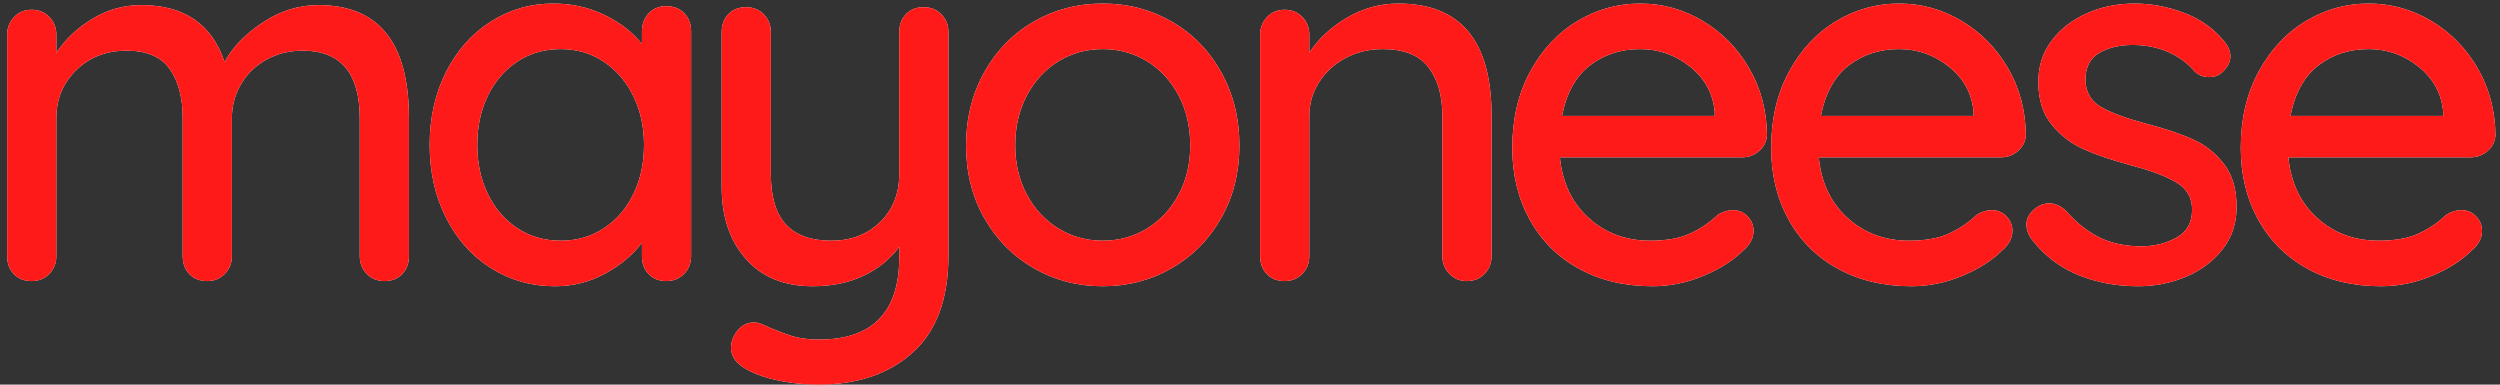 <?xml version="1.0" encoding="UTF-8"?>
<svg width="169px" height="26px" viewBox="0 0 169 26" version="1.1" xmlns="http://www.w3.org/2000/svg" xmlns:xlink="http://www.w3.org/1999/xlink">
    <rect x="0" y="0" width="169" height="26" fill="#333333" stroke="none"/>
    <!-- Generator: Sketch 53.2 (72643) - https://sketchapp.com -->
    <title>mayoneese</title>
    <desc>Created with Sketch.</desc>
    <defs>
        <path d="M249.52,88.345 C253.603,88.345 255.645,90.888 255.645,95.975 L255.645,105.32 C255.645,105.81 255.493,106.212 255.19,106.528 C254.887,106.843 254.49,107 254,107 C253.51,107 253.108,106.837 252.792,106.51 C252.477,106.183 252.32,105.787 252.32,105.32 L252.32,96.01 C252.32,92.953 251.037,91.425 248.47,91.425 C247.56,91.425 246.738,91.629 246.002,92.037 C245.267,92.446 244.696,93 244.287,93.7 C243.879,94.4 243.675,95.17 243.675,96.01 L243.675,105.32 C243.675,105.787 243.518,106.183 243.202,106.51 C242.887,106.837 242.485,107 241.995,107 C241.505,107 241.108,106.843 240.805,106.528 C240.502,106.212 240.35,105.81 240.35,105.32 L240.35,95.975 C240.35,94.598 240.058,93.496 239.475,92.668 C238.892,91.839 237.923,91.425 236.57,91.425 C235.193,91.425 234.056,91.862 233.157,92.737 C232.259,93.613 231.81,94.692 231.81,95.975 L231.81,105.32 C231.81,105.787 231.653,106.183 231.338,106.51 C231.022,106.837 230.62,107 230.13,107 C229.64,107 229.243,106.843 228.94,106.528 C228.637,106.212 228.485,105.81 228.485,105.32 L228.485,90.34 C228.485,89.873 228.642,89.477 228.958,89.15 C229.273,88.823 229.663,88.66 230.13,88.66 C230.62,88.66 231.022,88.823 231.338,89.15 C231.653,89.477 231.81,89.873 231.81,90.34 L231.81,91.565 C232.417,90.655 233.227,89.891 234.243,89.272 C235.258,88.654 236.36,88.345 237.55,88.345 C240.443,88.345 242.322,89.628 243.185,92.195 C243.698,91.215 244.55,90.328 245.74,89.535 C246.93,88.742 248.19,88.345 249.52,88.345 Z M273.04,88.415 C273.53,88.415 273.932,88.572 274.248,88.888 C274.563,89.203 274.72,89.617 274.72,90.13 L274.72,105.32 C274.72,105.787 274.563,106.183 274.248,106.51 C273.932,106.837 273.53,107 273.04,107 C272.55,107 272.153,106.843 271.85,106.528 C271.547,106.212 271.395,105.81 271.395,105.32 L271.395,104.41 C270.788,105.227 269.96,105.921 268.91,106.493 C267.86,107.064 266.728,107.35 265.515,107.35 C263.928,107.35 262.488,106.942 261.192,106.125 C259.897,105.308 258.883,104.171 258.147,102.713 C257.412,101.254 257.045,99.615 257.045,97.795 C257.045,95.975 257.412,94.336 258.147,92.877 C258.883,91.419 259.892,90.282 261.175,89.465 C262.458,88.648 263.87,88.24 265.41,88.24 C266.647,88.24 267.796,88.497 268.858,89.01 C269.919,89.523 270.765,90.177 271.395,90.97 L271.395,90.13 C271.395,89.64 271.547,89.232 271.85,88.905 C272.153,88.578 272.55,88.415 273.04,88.415 Z M265.9,104.27 C266.997,104.27 267.971,103.99 268.822,103.43 C269.674,102.87 270.339,102.1 270.817,101.12 C271.296,100.14 271.535,99.032 271.535,97.795 C271.535,96.582 271.296,95.485 270.817,94.505 C270.339,93.525 269.674,92.749 268.822,92.177 C267.971,91.606 266.997,91.32 265.9,91.32 C264.803,91.32 263.829,91.6 262.978,92.16 C262.126,92.72 261.461,93.49 260.983,94.47 C260.504,95.45 260.265,96.558 260.265,97.795 C260.265,99.032 260.504,100.14 260.983,101.12 C261.461,102.1 262.126,102.87 262.978,103.43 C263.829,103.99 264.803,104.27 265.9,104.27 Z M290.435,88.485 C290.925,88.485 291.327,88.648 291.642,88.975 C291.958,89.302 292.115,89.698 292.115,90.165 L292.115,105.285 C292.115,108.202 291.31,110.383 289.7,111.83 C288.09,113.277 285.967,114 283.33,114 C282.467,114 281.615,113.918 280.775,113.755 C279.935,113.592 279.247,113.37 278.71,113.09 C277.847,112.693 277.415,112.157 277.415,111.48 C277.415,111.363 277.438,111.212 277.485,111.025 C277.625,110.628 277.823,110.325 278.08,110.115 C278.337,109.905 278.628,109.8 278.955,109.8 C279.142,109.8 279.317,109.835 279.48,109.905 C280.203,110.232 280.845,110.488 281.405,110.675 C281.965,110.862 282.618,110.955 283.365,110.955 C286.982,110.955 288.79,109.1 288.79,105.39 L288.79,104.69 C288.16,105.53 287.349,106.183 286.358,106.65 C285.366,107.117 284.228,107.35 282.945,107.35 C281.008,107.35 279.498,106.732 278.413,105.495 C277.327,104.258 276.785,102.637 276.785,100.63 L276.785,90.165 C276.785,89.675 276.937,89.273 277.24,88.957 C277.543,88.642 277.94,88.485 278.43,88.485 C278.92,88.485 279.322,88.648 279.637,88.975 C279.953,89.302 280.11,89.698 280.11,90.165 L280.11,99.755 C280.11,101.295 280.448,102.432 281.125,103.168 C281.802,103.903 282.828,104.27 284.205,104.27 C285.535,104.27 286.632,103.85 287.495,103.01 C288.358,102.17 288.79,101.085 288.79,99.755 L288.79,90.165 C288.79,89.675 288.942,89.273 289.245,88.957 C289.548,88.642 289.945,88.485 290.435,88.485 Z M311.785,97.83 C311.785,99.65 311.377,101.283 310.56,102.73 C309.743,104.177 308.629,105.308 307.217,106.125 C305.806,106.942 304.248,107.35 302.545,107.35 C300.842,107.35 299.284,106.942 297.873,106.125 C296.461,105.308 295.347,104.177 294.53,102.73 C293.713,101.283 293.305,99.65 293.305,97.83 C293.305,96.01 293.713,94.365 294.53,92.895 C295.347,91.425 296.461,90.282 297.873,89.465 C299.284,88.648 300.842,88.24 302.545,88.24 C304.248,88.24 305.806,88.648 307.217,89.465 C308.629,90.282 309.743,91.425 310.56,92.895 C311.377,94.365 311.785,96.01 311.785,97.83 Z M308.46,97.83 C308.46,96.57 308.198,95.444 307.673,94.453 C307.147,93.461 306.436,92.691 305.538,92.142 C304.639,91.594 303.642,91.32 302.545,91.32 C301.448,91.32 300.451,91.594 299.553,92.142 C298.654,92.691 297.943,93.461 297.418,94.453 C296.892,95.444 296.63,96.57 296.63,97.83 C296.63,99.067 296.892,100.175 297.418,101.155 C297.943,102.135 298.654,102.899 299.553,103.448 C300.451,103.996 301.448,104.27 302.545,104.27 C303.642,104.27 304.639,103.996 305.538,103.448 C306.436,102.899 307.147,102.135 307.673,101.155 C308.198,100.175 308.46,99.067 308.46,97.83 Z M322.53,88.24 C326.73,88.24 328.83,90.76 328.83,95.8 L328.83,105.32 C328.83,105.787 328.673,106.183 328.358,106.51 C328.042,106.837 327.64,107 327.15,107 C326.683,107 326.293,106.837 325.978,106.51 C325.662,106.183 325.505,105.787 325.505,105.32 L325.505,95.835 C325.505,94.458 325.19,93.362 324.56,92.545 C323.93,91.728 322.903,91.32 321.48,91.32 C320.547,91.32 319.701,91.524 318.942,91.933 C318.184,92.341 317.589,92.889 317.158,93.578 C316.726,94.266 316.51,95.018 316.51,95.835 L316.51,105.32 C316.51,105.787 316.353,106.183 316.038,106.51 C315.722,106.837 315.32,107 314.83,107 C314.34,107 313.943,106.843 313.64,106.528 C313.337,106.212 313.185,105.81 313.185,105.32 L313.185,90.34 C313.185,89.873 313.342,89.477 313.658,89.15 C313.973,88.823 314.363,88.66 314.83,88.66 C315.32,88.66 315.722,88.823 316.038,89.15 C316.353,89.477 316.51,89.873 316.51,90.34 L316.51,91.565 C317.117,90.632 317.962,89.844 319.048,89.203 C320.133,88.561 321.293,88.24 322.53,88.24 Z M347.45,97.13 C347.427,97.55 347.252,97.906 346.925,98.198 C346.598,98.489 346.213,98.635 345.77,98.635 L333.45,98.635 C333.613,100.338 334.261,101.703 335.392,102.73 C336.524,103.757 337.907,104.27 339.54,104.27 C340.66,104.27 341.57,104.107 342.27,103.78 C342.97,103.453 343.588,103.033 344.125,102.52 C344.475,102.31 344.813,102.205 345.14,102.205 C345.537,102.205 345.869,102.345 346.137,102.625 C346.406,102.905 346.54,103.232 346.54,103.605 C346.54,104.095 346.307,104.538 345.84,104.935 C345.163,105.612 344.265,106.183 343.145,106.65 C342.025,107.117 340.882,107.35 339.715,107.35 C337.825,107.35 336.163,106.953 334.728,106.16 C333.292,105.367 332.184,104.258 331.402,102.835 C330.621,101.412 330.23,99.802 330.23,98.005 C330.23,96.045 330.632,94.324 331.438,92.843 C332.243,91.361 333.304,90.223 334.623,89.43 C335.941,88.637 337.358,88.24 338.875,88.24 C340.368,88.24 341.768,88.625 343.075,89.395 C344.382,90.165 345.432,91.227 346.225,92.58 C347.018,93.933 347.427,95.45 347.45,97.13 Z M338.875,91.32 C337.568,91.32 336.437,91.687 335.48,92.422 C334.523,93.158 333.893,94.295 333.59,95.835 L343.915,95.835 L343.915,95.555 C343.798,94.318 343.244,93.303 342.252,92.51 C341.261,91.717 340.135,91.32 338.875,91.32 Z M364.95,97.13 C364.927,97.55 364.752,97.906 364.425,98.198 C364.098,98.489 363.713,98.635 363.27,98.635 L350.95,98.635 C351.113,100.338 351.761,101.703 352.892,102.73 C354.024,103.757 355.407,104.27 357.04,104.27 C358.16,104.27 359.07,104.107 359.77,103.78 C360.47,103.453 361.088,103.033 361.625,102.52 C361.975,102.31 362.313,102.205 362.64,102.205 C363.037,102.205 363.369,102.345 363.637,102.625 C363.906,102.905 364.04,103.232 364.04,103.605 C364.04,104.095 363.807,104.538 363.34,104.935 C362.663,105.612 361.765,106.183 360.645,106.65 C359.525,107.117 358.382,107.35 357.215,107.35 C355.325,107.35 353.663,106.953 352.228,106.16 C350.792,105.367 349.684,104.258 348.902,102.835 C348.121,101.412 347.73,99.802 347.73,98.005 C347.73,96.045 348.132,94.324 348.938,92.843 C349.743,91.361 350.804,90.223 352.123,89.43 C353.441,88.637 354.858,88.24 356.375,88.24 C357.868,88.24 359.268,88.625 360.575,89.395 C361.882,90.165 362.932,91.227 363.725,92.58 C364.518,93.933 364.927,95.45 364.95,97.13 Z M356.375,91.32 C355.068,91.32 353.937,91.687 352.98,92.422 C352.023,93.158 351.393,94.295 351.09,95.835 L361.415,95.835 L361.415,95.555 C361.298,94.318 360.744,93.303 359.752,92.51 C358.761,91.717 357.635,91.32 356.375,91.32 Z M365.3,104.13 C365.09,103.803 364.985,103.488 364.985,103.185 C364.985,102.718 365.23,102.322 365.72,101.995 C365.953,101.832 366.222,101.75 366.525,101.75 C366.945,101.75 367.33,101.925 367.68,102.275 C368.38,103.068 369.132,103.663 369.938,104.06 C370.743,104.457 371.705,104.655 372.825,104.655 C373.712,104.632 374.493,104.428 375.17,104.043 C375.847,103.657 376.185,103.033 376.185,102.17 C376.185,101.377 375.841,100.77 375.152,100.35 C374.464,99.93 373.455,99.545 372.125,99.195 C370.818,98.845 369.733,98.478 368.87,98.093 C368.007,97.707 367.278,97.148 366.683,96.412 C366.087,95.677 365.79,94.715 365.79,93.525 C365.79,92.475 366.087,91.553 366.683,90.76 C367.278,89.967 368.071,89.348 369.062,88.905 C370.054,88.462 371.133,88.24 372.3,88.24 C373.42,88.24 374.534,88.45 375.642,88.87 C376.751,89.29 377.655,89.932 378.355,90.795 C378.635,91.122 378.775,91.46 378.775,91.81 C378.775,92.183 378.588,92.545 378.215,92.895 C377.982,93.105 377.69,93.21 377.34,93.21 C376.92,93.21 376.582,93.07 376.325,92.79 C375.835,92.23 375.234,91.798 374.522,91.495 C373.811,91.192 373.023,91.04 372.16,91.04 C371.273,91.04 370.521,91.221 369.902,91.582 C369.284,91.944 368.975,92.557 368.975,93.42 C368.998,94.237 369.354,94.843 370.043,95.24 C370.731,95.637 371.787,96.022 373.21,96.395 C374.447,96.722 375.473,97.072 376.29,97.445 C377.107,97.818 377.795,98.372 378.355,99.108 C378.915,99.843 379.195,100.805 379.195,101.995 C379.195,103.092 378.88,104.042 378.25,104.847 C377.62,105.653 376.798,106.271 375.783,106.703 C374.767,107.134 373.688,107.35 372.545,107.35 C371.075,107.35 369.716,107.093 368.467,106.58 C367.219,106.067 366.163,105.25 365.3,104.13 Z M396.695,97.13 C396.672,97.55 396.497,97.906 396.17,98.198 C395.843,98.489 395.458,98.635 395.015,98.635 L382.695,98.635 C382.858,100.338 383.506,101.703 384.637,102.73 C385.769,103.757 387.152,104.27 388.785,104.27 C389.905,104.27 390.815,104.107 391.515,103.78 C392.215,103.453 392.833,103.033 393.37,102.52 C393.72,102.31 394.058,102.205 394.385,102.205 C394.782,102.205 395.114,102.345 395.382,102.625 C395.651,102.905 395.785,103.232 395.785,103.605 C395.785,104.095 395.552,104.538 395.085,104.935 C394.408,105.612 393.51,106.183 392.39,106.65 C391.27,107.117 390.127,107.35 388.96,107.35 C387.07,107.35 385.408,106.953 383.973,106.16 C382.537,105.367 381.429,104.258 380.647,102.835 C379.866,101.412 379.475,99.802 379.475,98.005 C379.475,96.045 379.877,94.324 380.683,92.843 C381.488,91.361 382.549,90.223 383.868,89.43 C385.186,88.637 386.603,88.24 388.12,88.24 C389.613,88.24 391.013,88.625 392.32,89.395 C393.627,90.165 394.677,91.227 395.47,92.58 C396.263,93.933 396.672,95.45 396.695,97.13 Z M388.12,91.32 C386.813,91.32 385.682,91.687 384.725,92.422 C383.768,93.158 383.138,94.295 382.835,95.835 L393.16,95.835 L393.16,95.555 C393.043,94.318 392.489,93.303 391.498,92.51 C390.506,91.717 389.38,91.32 388.12,91.32 Z" id="path-1"></path>
    </defs>
    <g id="🏠-Home" stroke="none" stroke-width="1" fill="none" fill-rule="evenodd">
        <g id="Home/V3" transform="translate(-163, -88)" fill-rule="nonzero">
            <g id="Top" transform="translate(-65, 0)">
                <g id="mayoneese">
                    <use fill-opacity="0.98" fill="#FDF8EC" xlink:href="#path-1"></use>
                    <use fill="#FF1A1A" xlink:href="#path-1"></use>
                </g>
            </g>
        </g>
    </g>
</svg>